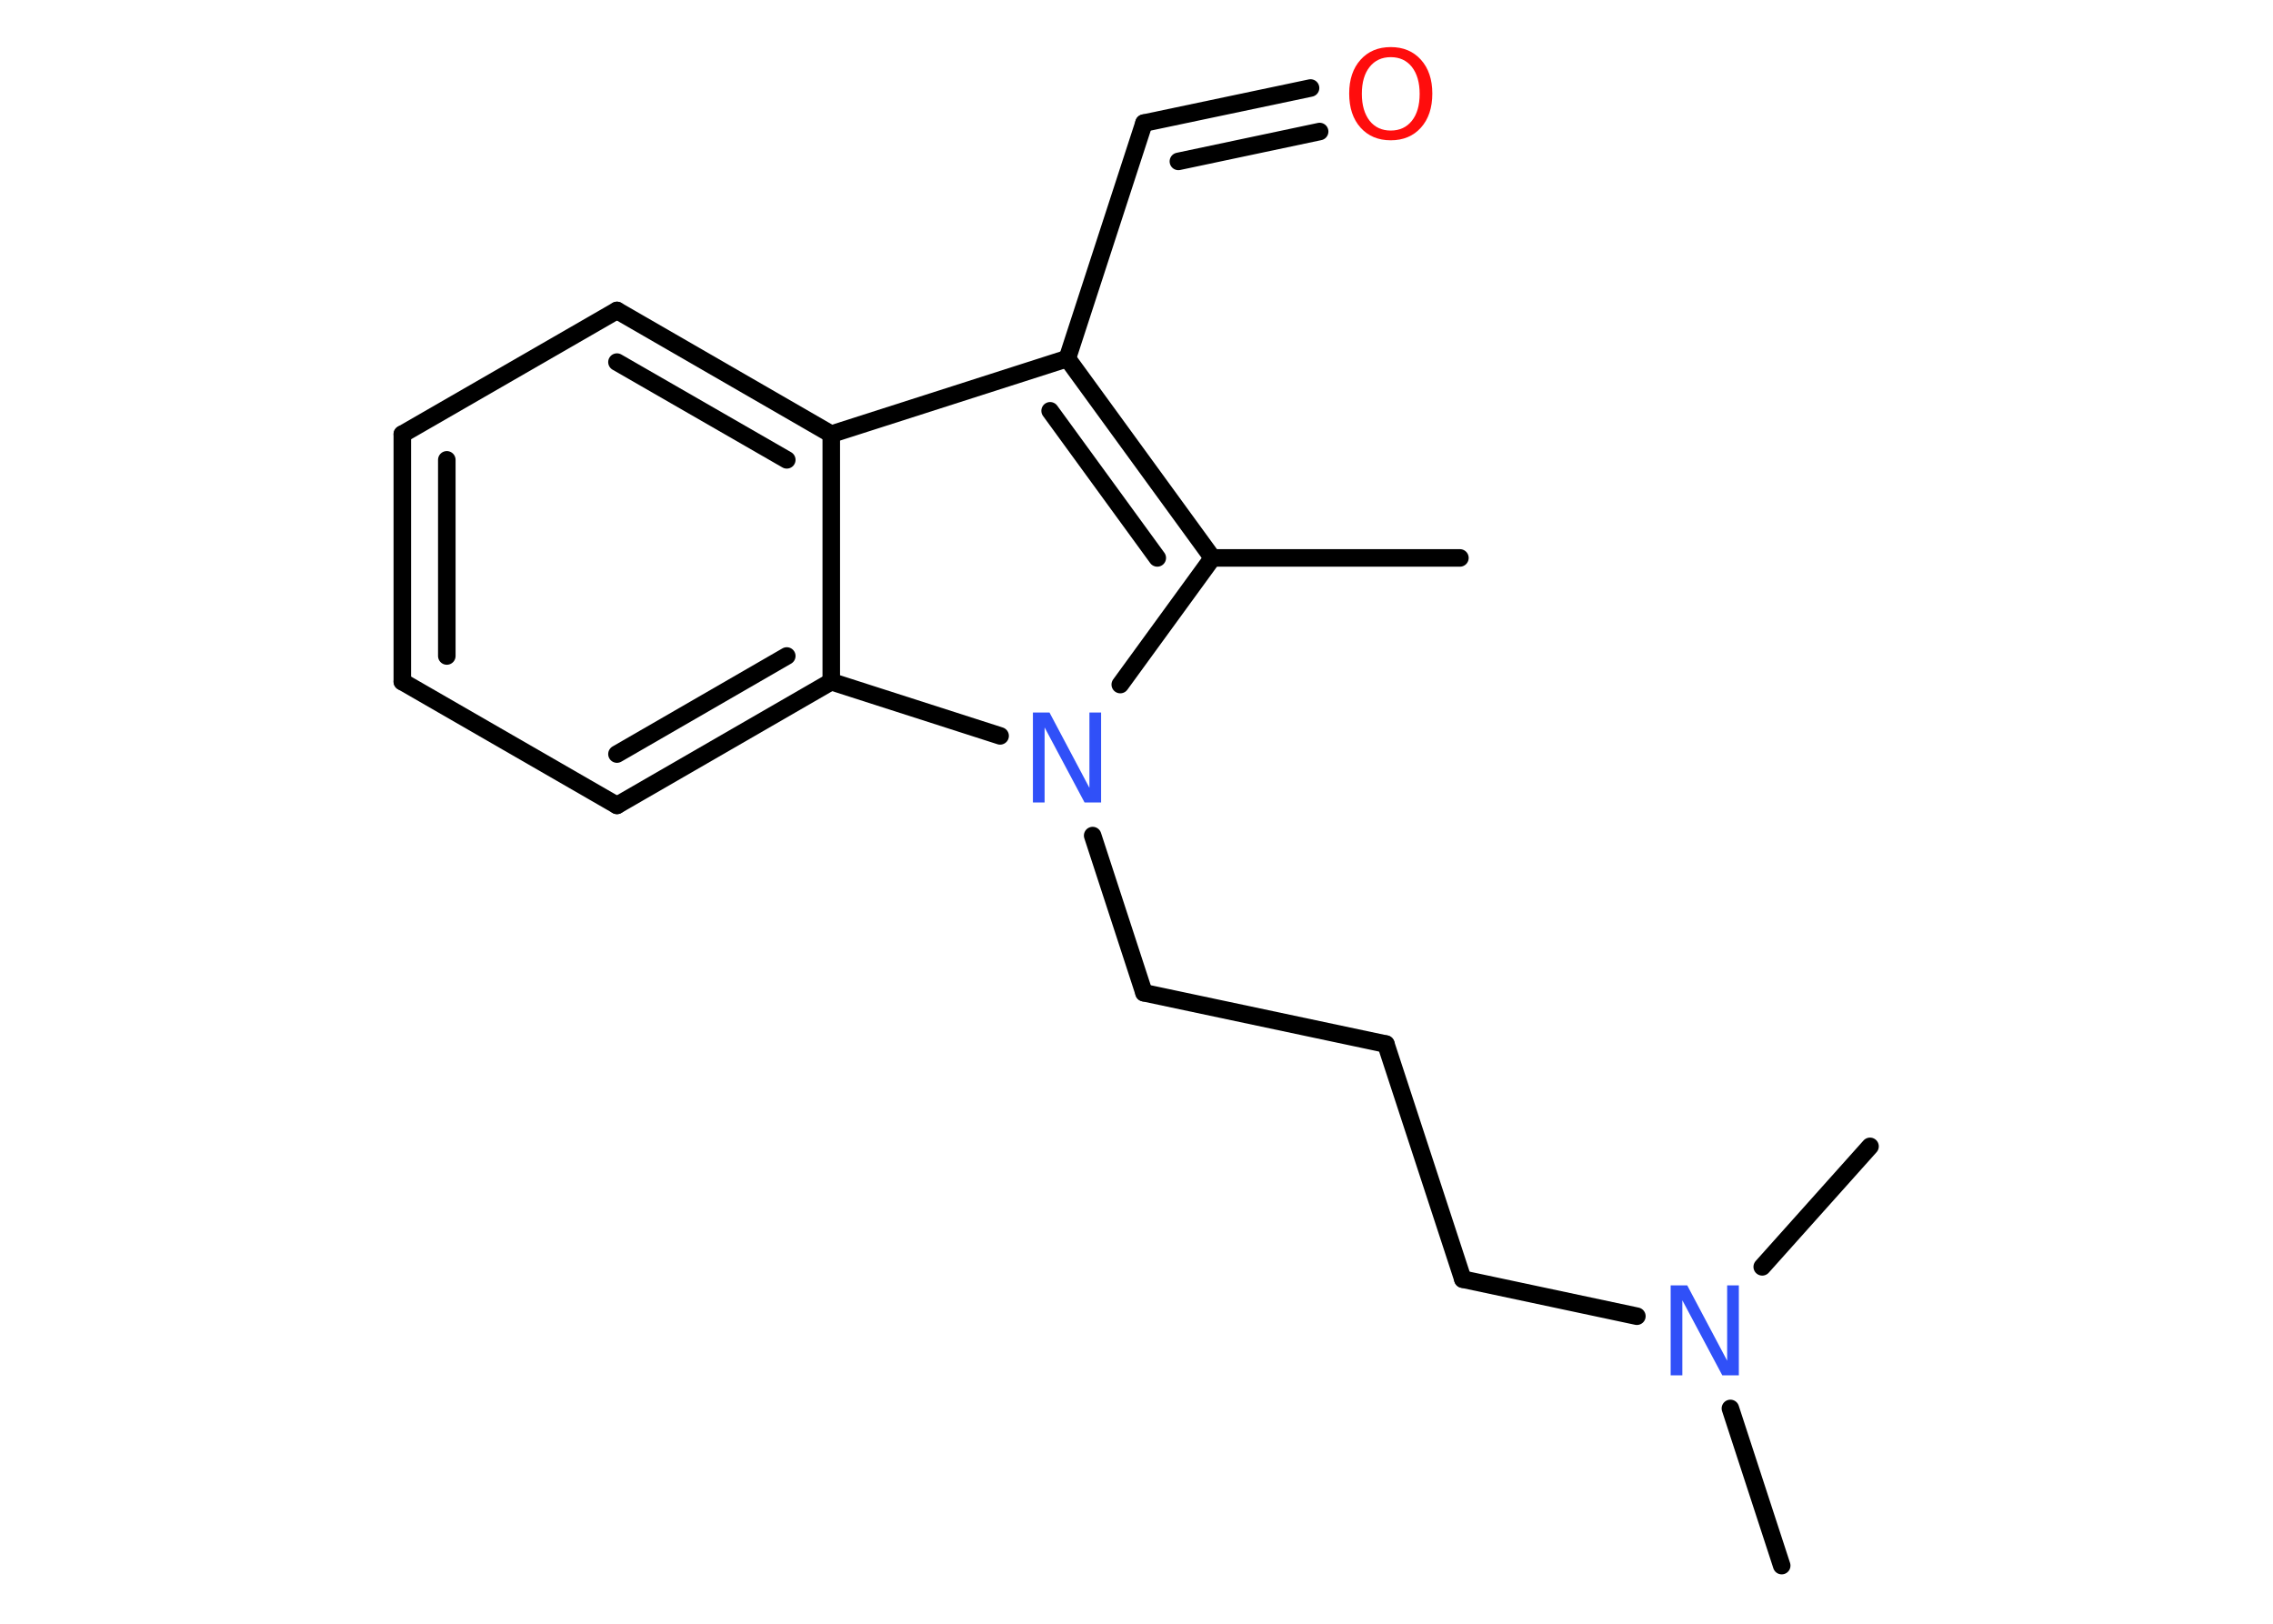 <?xml version='1.0' encoding='UTF-8'?>
<!DOCTYPE svg PUBLIC "-//W3C//DTD SVG 1.1//EN" "http://www.w3.org/Graphics/SVG/1.1/DTD/svg11.dtd">
<svg version='1.2' xmlns='http://www.w3.org/2000/svg' xmlns:xlink='http://www.w3.org/1999/xlink' width='70.0mm' height='50.0mm' viewBox='0 0 70.0 50.0'>
  <desc>Generated by the Chemistry Development Kit (http://github.com/cdk)</desc>
  <g stroke-linecap='round' stroke-linejoin='round' stroke='#000000' stroke-width='.54' fill='#3050F8'>
    <rect x='.0' y='.0' width='70.0' height='50.0' fill='#FFFFFF' stroke='none'/>
    <g id='mol1' class='mol'>
      <line id='mol1bnd1' class='bond' x1='44.96' y1='17.18' x2='37.34' y2='17.18'/>
      <g id='mol1bnd2' class='bond'>
        <line x1='37.34' y1='17.18' x2='32.87' y2='11.04'/>
        <line x1='35.64' y1='17.18' x2='32.34' y2='12.65'/>
      </g>
      <line id='mol1bnd3' class='bond' x1='32.87' y1='11.04' x2='35.23' y2='3.79'/>
      <g id='mol1bnd4' class='bond'>
        <line x1='35.23' y1='3.79' x2='40.36' y2='2.71'/>
        <line x1='36.29' y1='4.97' x2='40.64' y2='4.05'/>
      </g>
      <line id='mol1bnd5' class='bond' x1='32.87' y1='11.04' x2='25.6' y2='13.37'/>
      <g id='mol1bnd6' class='bond'>
        <line x1='25.6' y1='13.37' x2='19.0' y2='9.56'/>
        <line x1='24.23' y1='14.16' x2='19.0' y2='11.15'/>
      </g>
      <line id='mol1bnd7' class='bond' x1='19.0' y1='9.56' x2='12.39' y2='13.37'/>
      <g id='mol1bnd8' class='bond'>
        <line x1='12.39' y1='13.37' x2='12.39' y2='20.99'/>
        <line x1='13.76' y1='14.16' x2='13.76' y2='20.2'/>
      </g>
      <line id='mol1bnd9' class='bond' x1='12.39' y1='20.99' x2='19.0' y2='24.8'/>
      <g id='mol1bnd10' class='bond'>
        <line x1='19.0' y1='24.8' x2='25.6' y2='20.99'/>
        <line x1='19.0' y1='23.22' x2='24.23' y2='20.2'/>
      </g>
      <line id='mol1bnd11' class='bond' x1='25.6' y1='13.37' x2='25.6' y2='20.99'/>
      <line id='mol1bnd12' class='bond' x1='25.6' y1='20.99' x2='30.8' y2='22.66'/>
      <line id='mol1bnd13' class='bond' x1='37.34' y1='17.18' x2='34.5' y2='21.08'/>
      <line id='mol1bnd14' class='bond' x1='33.65' y1='25.73' x2='35.23' y2='30.57'/>
      <line id='mol1bnd15' class='bond' x1='35.23' y1='30.57' x2='42.68' y2='32.15'/>
      <line id='mol1bnd16' class='bond' x1='42.68' y1='32.15' x2='45.05' y2='39.39'/>
      <line id='mol1bnd17' class='bond' x1='45.05' y1='39.39' x2='50.41' y2='40.53'/>
      <line id='mol1bnd18' class='bond' x1='53.29' y1='43.37' x2='54.87' y2='48.21'/>
      <line id='mol1bnd19' class='bond' x1='54.27' y1='39.01' x2='57.59' y2='35.3'/>
      <path id='mol1atm5' class='atom' d='M42.83 1.76q-.41 .0 -.65 .3q-.24 .3 -.24 .83q.0 .52 .24 .83q.24 .3 .65 .3q.41 .0 .65 -.3q.24 -.3 .24 -.83q.0 -.52 -.24 -.83q-.24 -.3 -.65 -.3zM42.83 1.45q.58 .0 .93 .39q.35 .39 .35 1.04q.0 .66 -.35 1.05q-.35 .39 -.93 .39q-.58 .0 -.93 -.39q-.35 -.39 -.35 -1.05q.0 -.65 .35 -1.04q.35 -.39 .93 -.39z' stroke='none' fill='#FF0D0D'/>
      <path id='mol1atm12' class='atom' d='M31.82 21.94h.5l1.23 2.32v-2.32h.36v2.77h-.51l-1.23 -2.31v2.31h-.36v-2.77z' stroke='none'/>
      <path id='mol1atm16' class='atom' d='M51.46 39.58h.5l1.23 2.32v-2.32h.36v2.77h-.51l-1.23 -2.31v2.31h-.36v-2.77z' stroke='none'/>
    </g>
  </g>
</svg>
